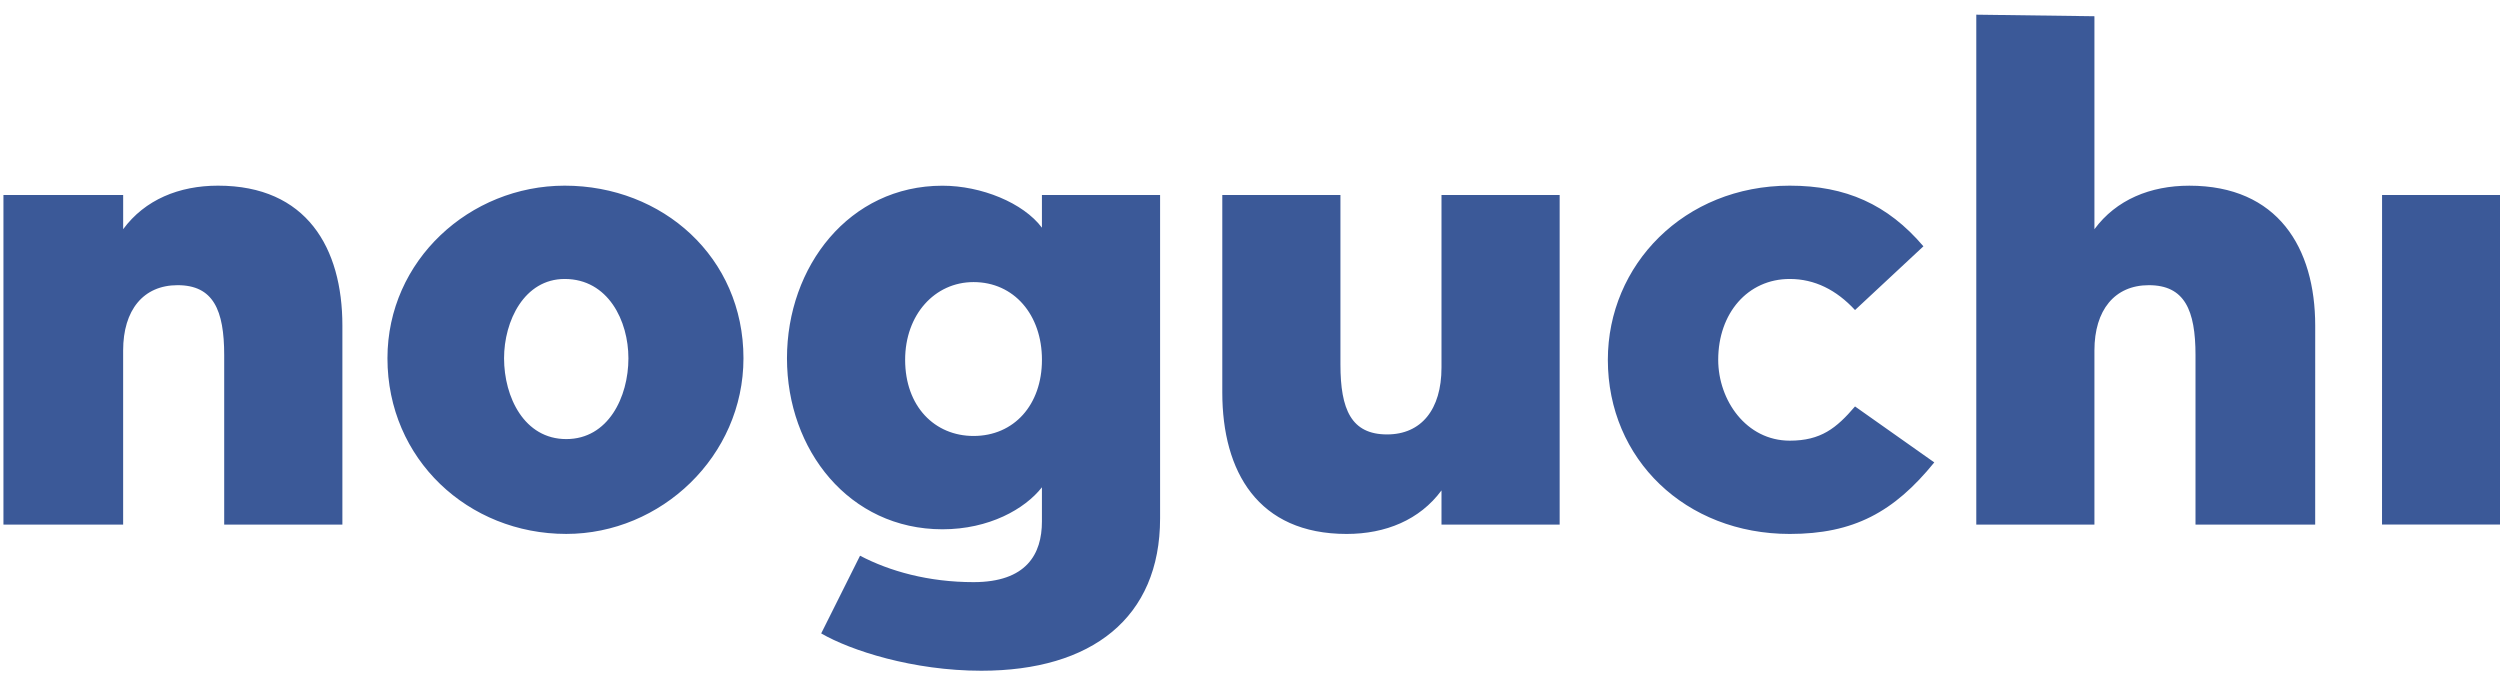 <svg width="109" height="30" viewBox="0 0 109 30" fill="none" xmlns="http://www.w3.org/2000/svg">
<path fill-rule="evenodd" clip-rule="evenodd" d="M14.927 22.872H9.775V15.483C9.775 13.518 9.3 12.433 7.742 12.434C6.25 12.434 5.369 13.518 5.369 15.28V22.872H0.15V8.502H5.37V9.993C6.319 8.705 7.81 8.095 9.505 8.095C13.369 8.095 14.928 10.806 14.928 14.195V22.872H14.927ZM32.415 15.62C32.415 19.89 28.823 23.279 24.688 23.279C20.418 23.279 16.893 20.026 16.893 15.619C16.893 11.349 20.485 8.095 24.62 8.095C28.89 8.096 32.415 11.214 32.415 15.62ZM27.399 15.62C27.4 13.993 26.518 12.163 24.62 12.163C22.858 12.163 21.977 13.993 21.977 15.62C21.977 17.314 22.858 19.144 24.689 19.144C26.518 19.144 27.399 17.314 27.399 15.62ZM50.58 22.601C50.58 26.94 47.598 29.244 42.785 29.244C39.803 29.244 37.092 28.363 35.804 27.617L37.498 24.229C38.787 24.906 40.481 25.381 42.446 25.381C44.751 25.381 45.428 24.161 45.428 22.737V21.246C44.683 22.195 43.124 23.077 41.09 23.077C37.023 23.076 34.312 19.62 34.312 15.62C34.312 11.621 37.023 8.097 41.09 8.097C42.785 8.097 44.615 8.842 45.428 9.927V8.503H50.58V22.601ZM45.429 15.687C45.429 13.722 44.209 12.299 42.447 12.299C40.753 12.299 39.464 13.722 39.464 15.687C39.464 17.721 40.753 19.008 42.447 19.008C44.209 19.008 45.429 17.654 45.429 15.687ZM68.001 22.872H62.849V21.382C61.9 22.669 60.41 23.28 58.714 23.28C54.851 23.28 53.292 20.569 53.292 17.111V8.502H58.443V15.891C58.443 17.857 58.917 18.941 60.477 18.941C61.967 18.941 62.849 17.857 62.849 16.027V8.502H68.001V22.872ZM84.335 20.161C82.574 22.331 80.812 23.28 78.033 23.28C73.492 23.28 70.102 20.025 70.102 15.687C70.102 11.552 73.424 8.096 78.033 8.095C80.473 8.095 82.302 8.909 83.861 10.739L80.879 13.518C80.065 12.637 79.116 12.163 78.033 12.163C76.203 12.163 74.914 13.654 74.914 15.687C74.914 17.45 76.135 19.213 78.033 19.213C79.388 19.213 80.066 18.671 80.879 17.721L84.335 20.161ZM100.942 22.872H95.724V15.483C95.724 13.518 95.248 12.434 93.69 12.434C92.199 12.434 91.317 13.518 91.317 15.28V22.872H86.166V0.64L91.317 0.708V9.994C92.266 8.706 93.758 8.096 95.452 8.096C99.316 8.095 100.943 10.807 100.943 14.197L100.942 22.872ZM103.856 22.872L103.858 8.502H109.009L109.008 22.871H103.856V22.872Z" fill="#3B5998"/>
</svg>
